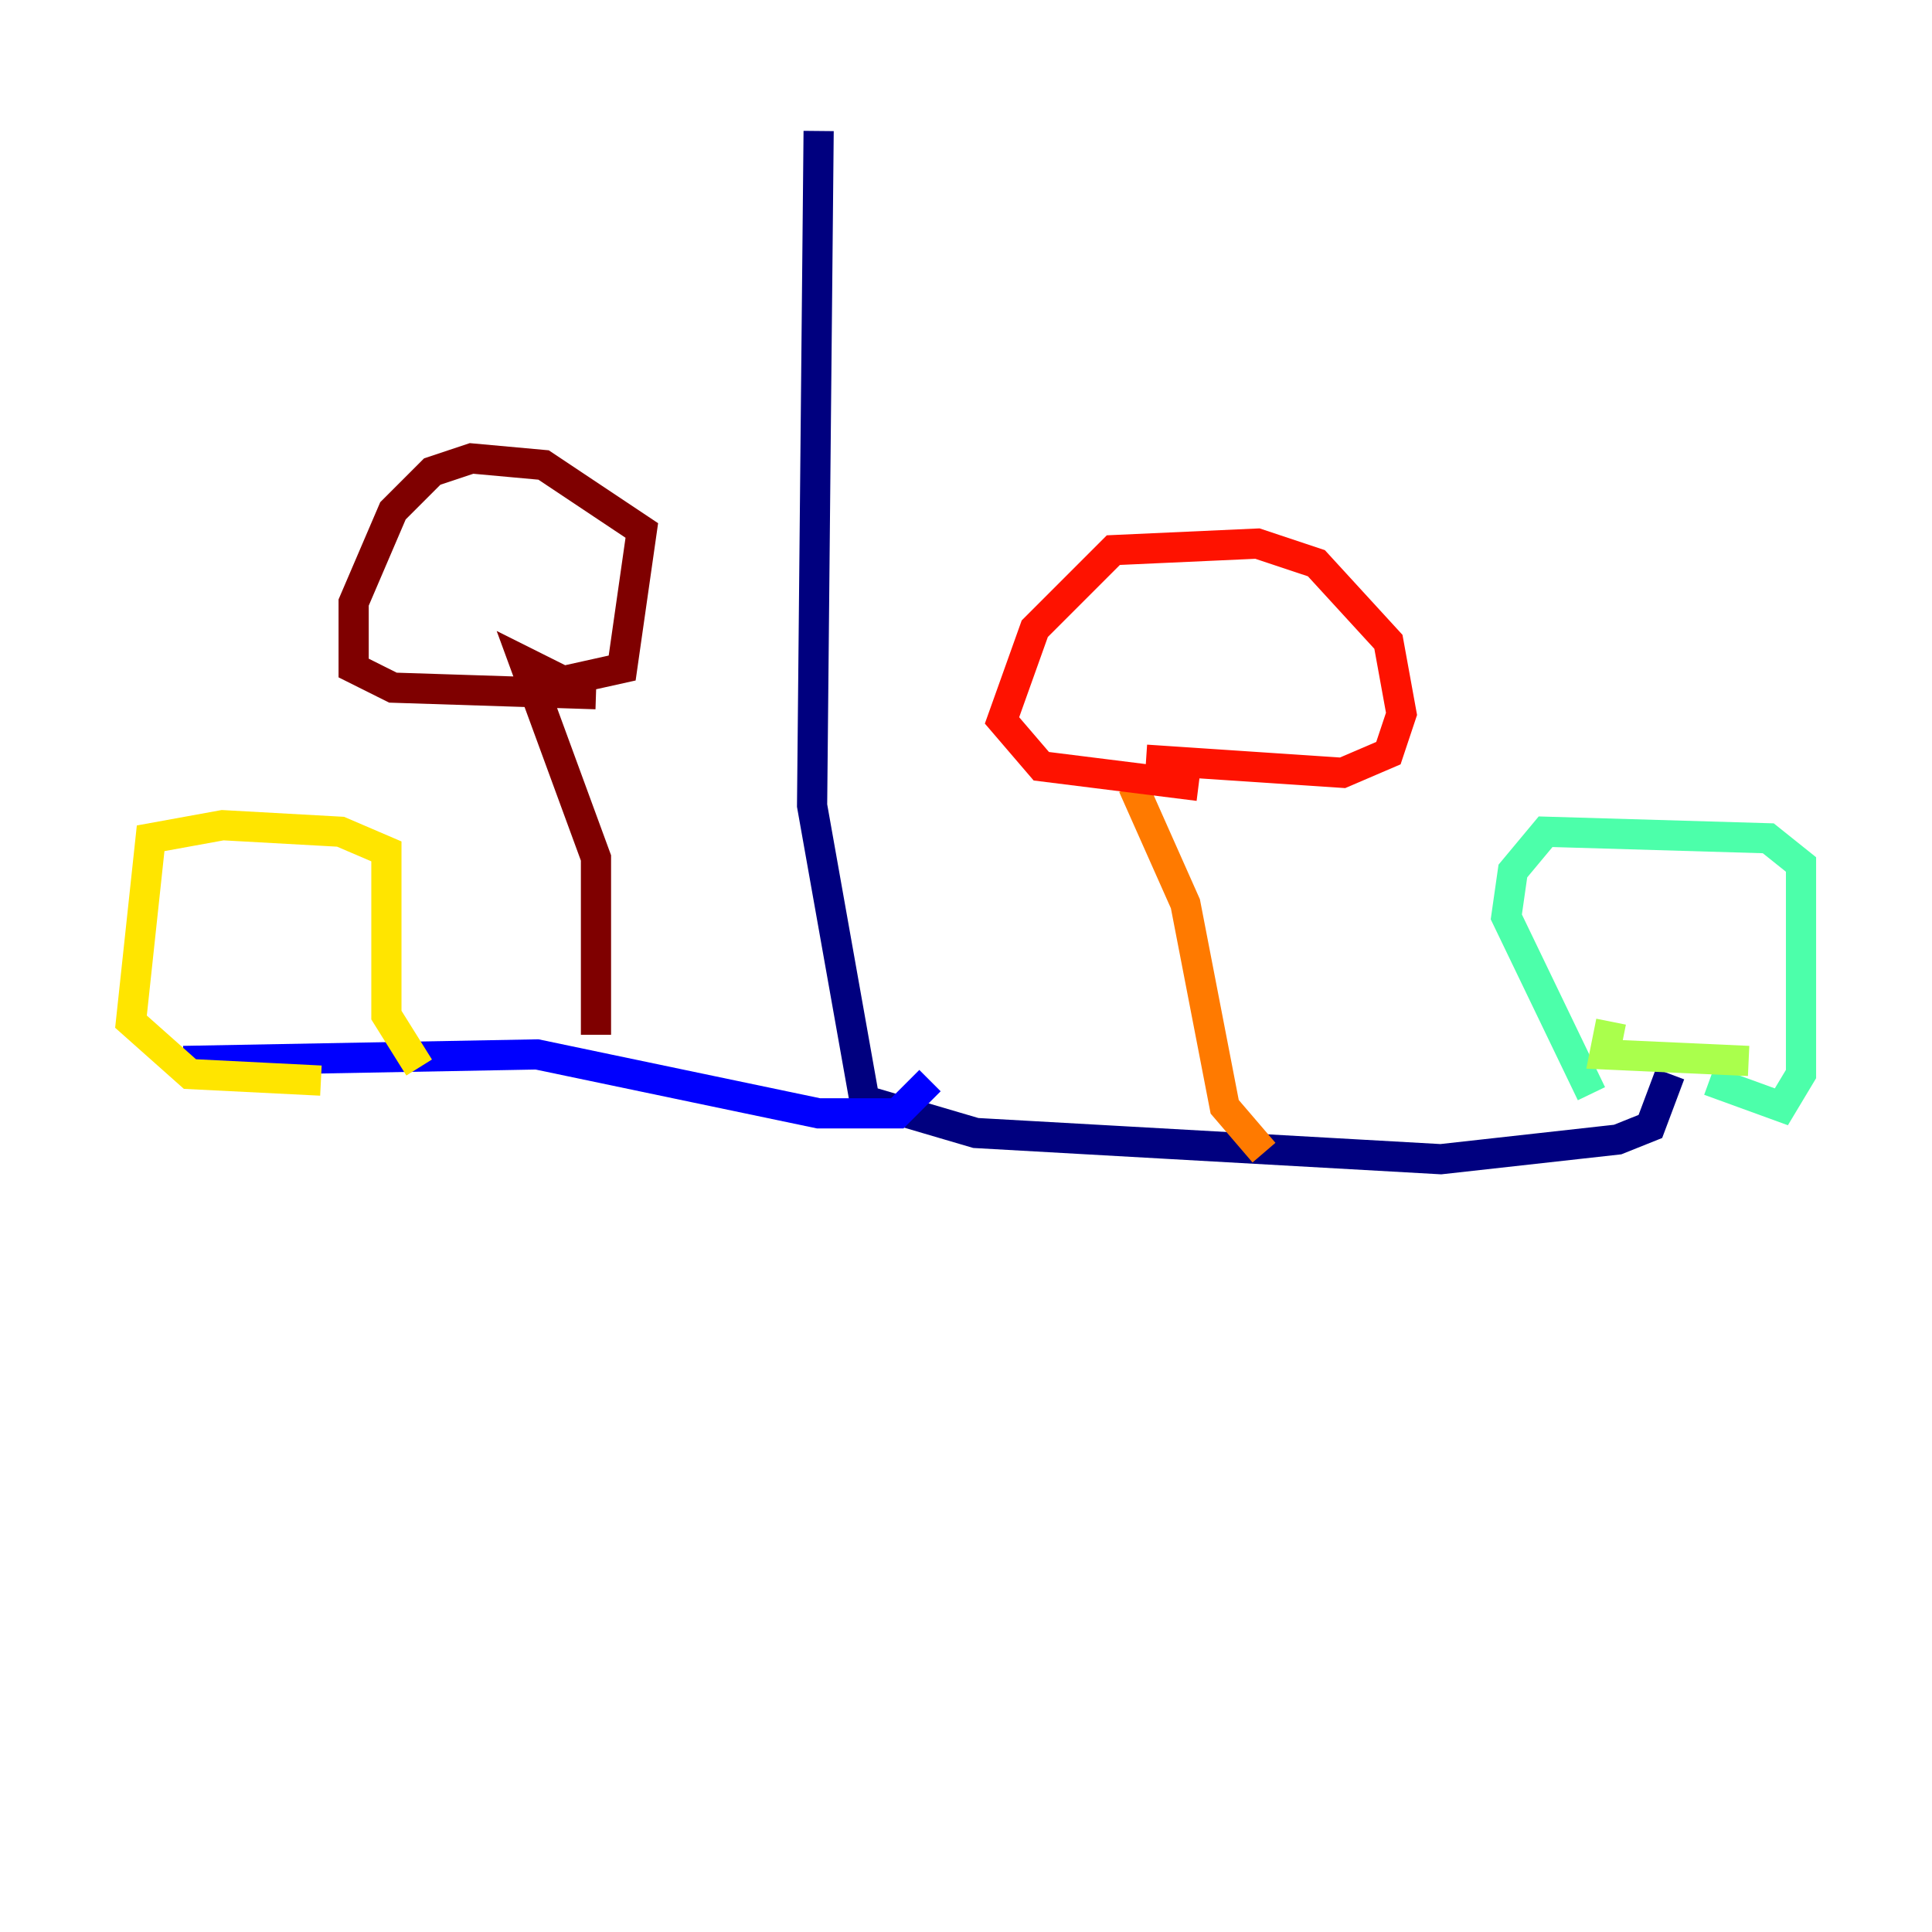 <?xml version="1.0" encoding="utf-8" ?>
<svg baseProfile="tiny" height="128" version="1.2" viewBox="0,0,128,128" width="128" xmlns="http://www.w3.org/2000/svg" xmlns:ev="http://www.w3.org/2001/xml-events" xmlns:xlink="http://www.w3.org/1999/xlink"><defs /><polyline fill="none" points="54.237,8.678 53.803,53.37 57.275,72.895 64.651,75.064 95.458,76.8 107.173,75.498 109.342,74.63 110.644,71.159" stroke="#00007f" stroke-width="2" /><polyline fill="none" points="61.614,71.593 59.444,73.763 54.237,73.763 35.58,69.858 12.149,70.291" stroke="#0000fe" stroke-width="2" /><polyline fill="none" points="112.38,72.461 112.38,72.461" stroke="#0060ff" stroke-width="2" /><polyline fill="none" points="113.681,72.461 113.681,72.461" stroke="#00d4ff" stroke-width="2" /><polyline fill="none" points="113.248,71.593 118.02,73.329 119.322,71.159 119.322,57.275 117.153,55.539 102.4,55.105 100.231,57.709 99.797,60.746 105.437,72.461" stroke="#4cffaa" stroke-width="2" /><polyline fill="none" points="106.739,67.688 106.305,69.858 115.851,70.291" stroke="#aaff4c" stroke-width="2" /><polyline fill="none" points="27.77,70.725 25.6,67.254 25.6,56.407 22.563,55.105 14.752,54.671 9.98,55.539 8.678,67.688 12.583,71.159 21.261,71.593" stroke="#ffe500" stroke-width="2" /><polyline fill="none" points="83.742,76.366 81.139,73.329 78.536,59.878 75.064,52.068" stroke="#ff7a00" stroke-width="2" /><polyline fill="none" points="75.932,50.332 88.949,51.2 91.986,49.898 92.854,47.295 91.986,42.522 87.214,37.315 83.308,36.014 73.763,36.447 68.556,41.654 66.386,47.729 68.99,50.766 79.403,52.068" stroke="#fe1200" stroke-width="2" /><polyline fill="none" points="39.485,68.556 39.485,56.841 34.712,43.824 37.315,45.125 41.22,44.258 42.522,35.146 36.014,30.807 31.241,30.373 28.637,31.241 26.034,33.844 23.43,39.919 23.43,44.258 26.034,45.559 39.485,45.993" stroke="#7f0000" stroke-width="2" /></svg>